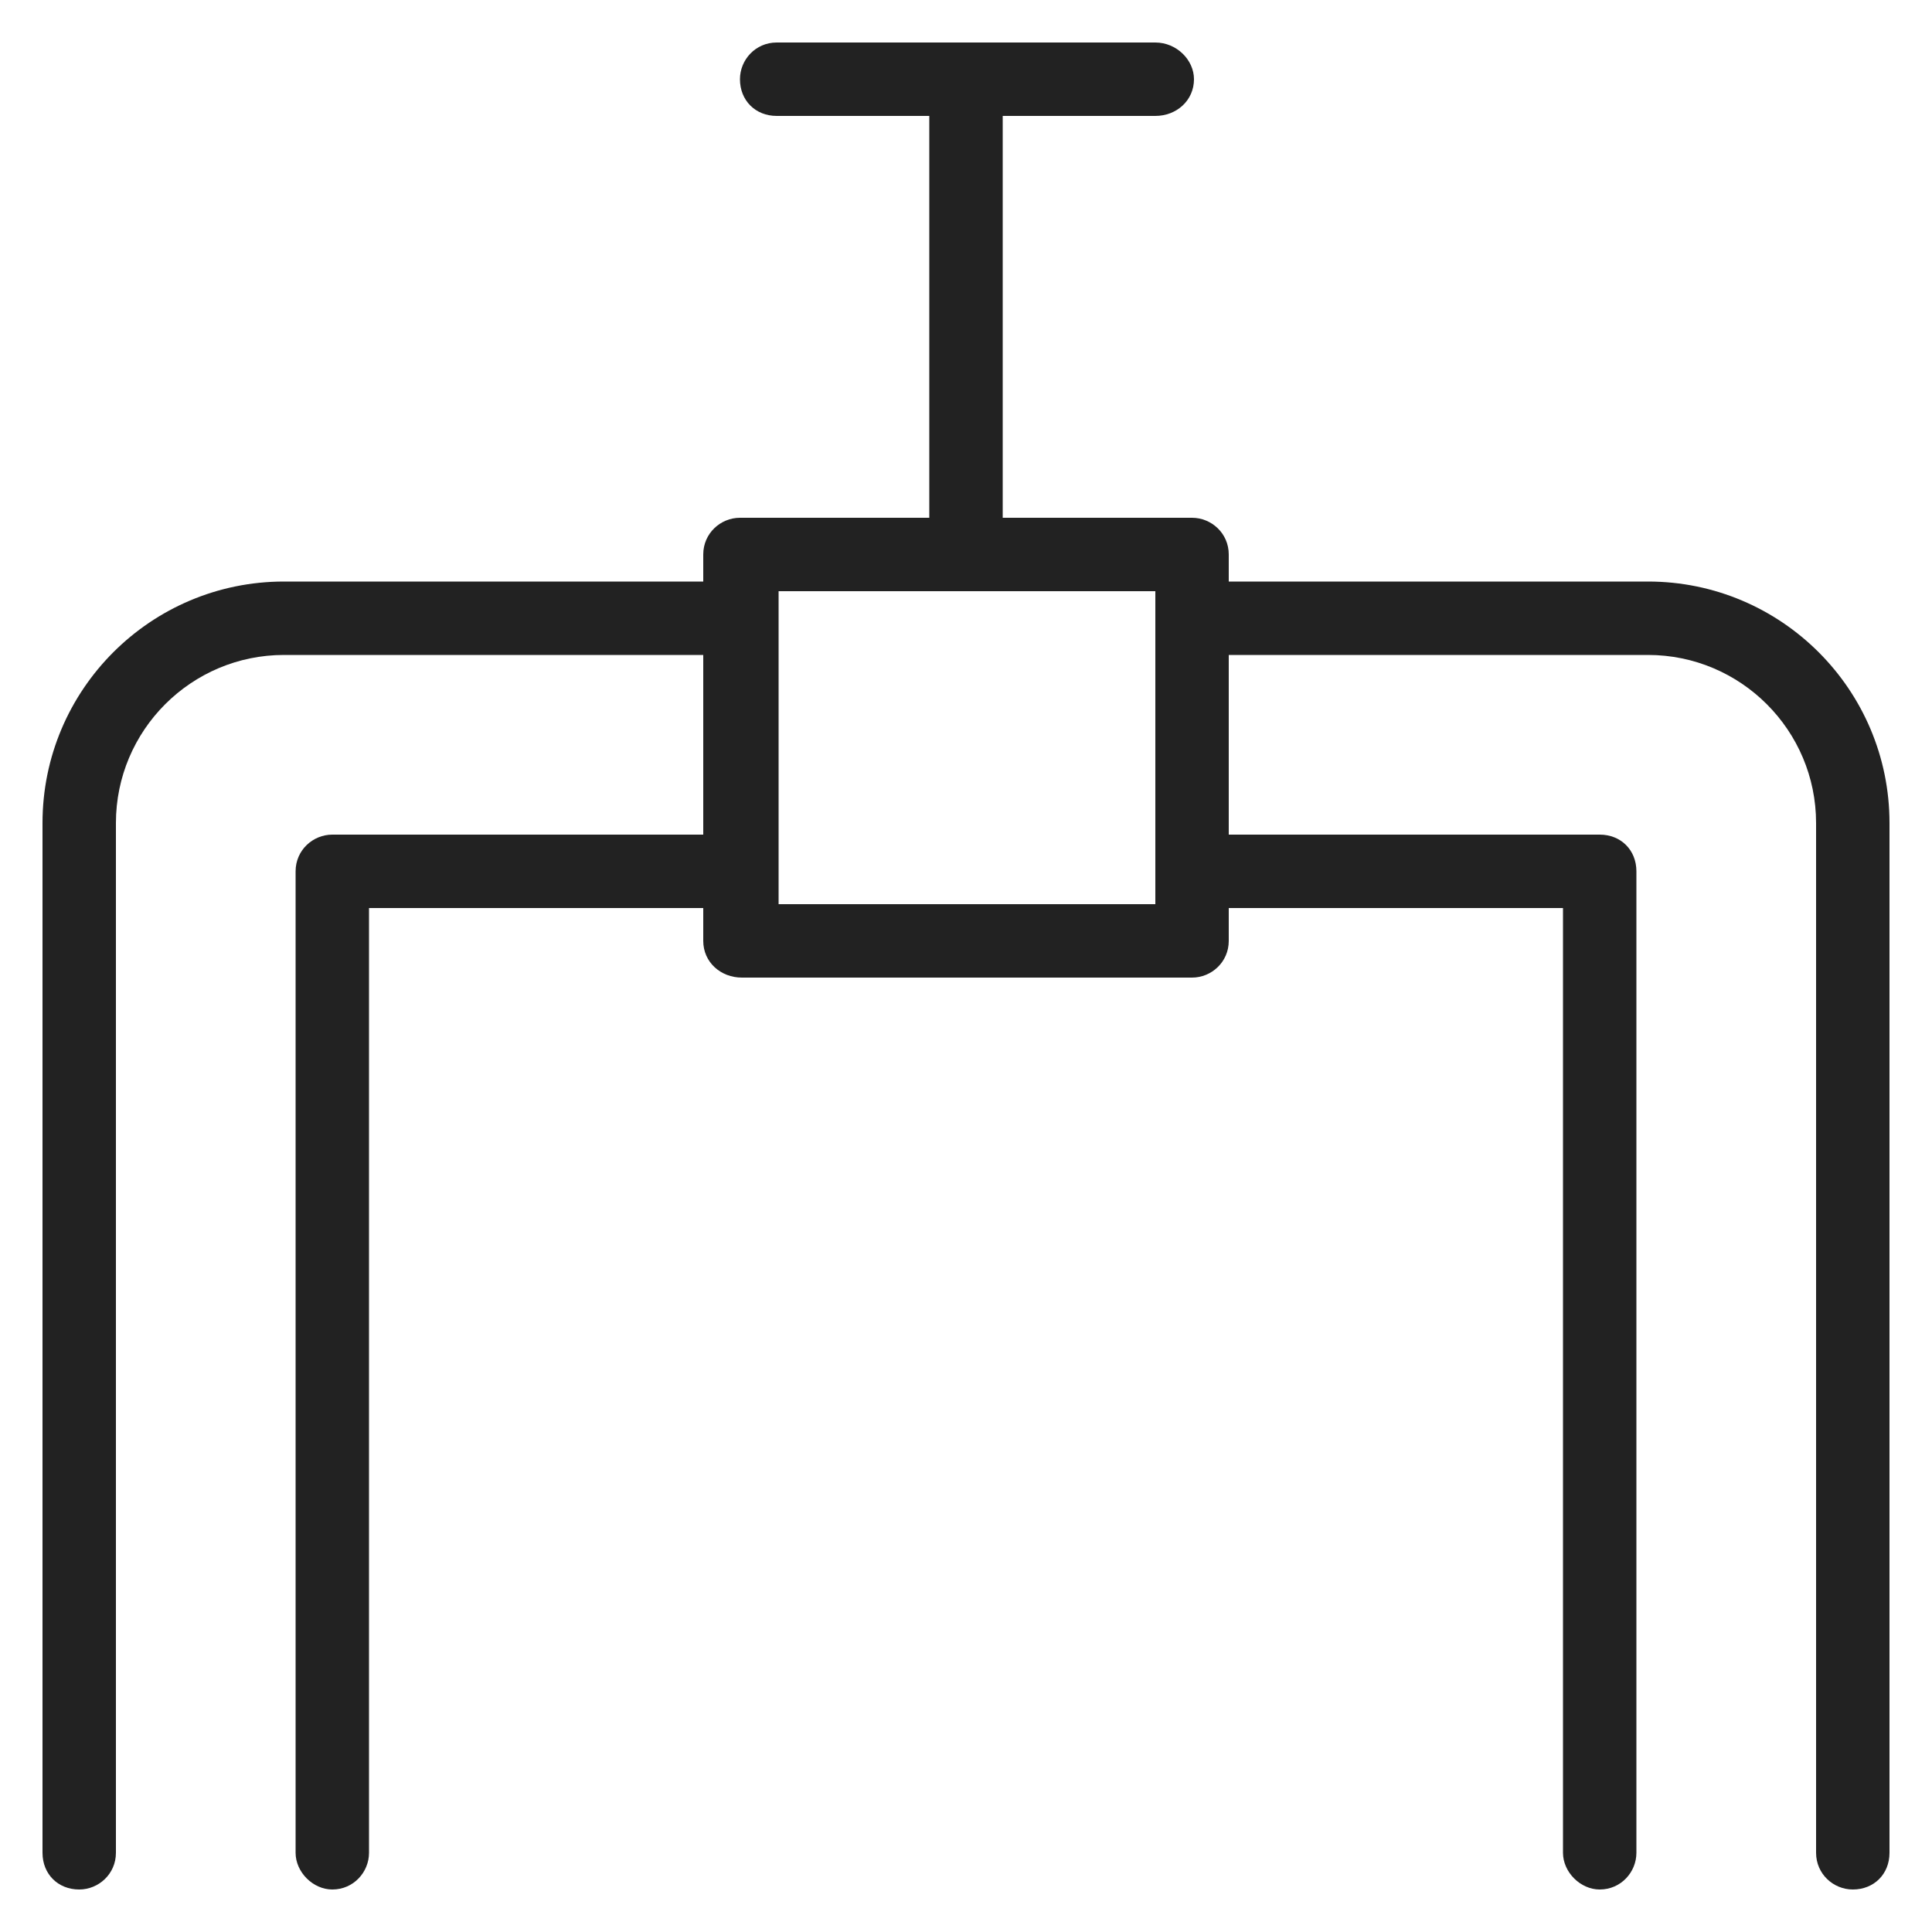 <svg width="1" height="1" viewBox="0 0 1 1" fill="none" xmlns="http://www.w3.org/2000/svg">
<g id="faucet_M 1">
<path id="Vector" d="M0.853 0.301H0.636V0.287C0.636 0.276 0.627 0.268 0.617 0.268H0.519V0.06H0.598C0.609 0.06 0.618 0.052 0.618 0.041C0.618 0.031 0.609 0.022 0.598 0.022H0.402C0.391 0.022 0.383 0.031 0.383 0.041C0.383 0.052 0.391 0.06 0.402 0.06H0.481V0.268H0.383C0.373 0.268 0.364 0.276 0.364 0.287V0.301H0.147C0.078 0.301 0.022 0.357 0.022 0.426V0.959C0.022 0.97 0.03 0.978 0.041 0.978C0.051 0.978 0.06 0.97 0.06 0.959V0.426C0.06 0.378 0.099 0.339 0.147 0.339H0.364V0.432H0.172C0.162 0.432 0.153 0.44 0.153 0.451V0.959C0.153 0.969 0.162 0.978 0.172 0.978C0.183 0.978 0.191 0.969 0.191 0.959V0.47H0.364V0.487C0.364 0.498 0.373 0.506 0.384 0.506H0.615C0.615 0.506 0.616 0.506 0.617 0.506C0.627 0.506 0.636 0.498 0.636 0.487V0.47H0.809V0.959C0.809 0.969 0.818 0.978 0.828 0.978C0.839 0.978 0.847 0.969 0.847 0.959V0.451C0.847 0.44 0.839 0.432 0.828 0.432H0.636V0.339H0.853C0.901 0.339 0.94 0.378 0.94 0.426V0.959C0.94 0.97 0.949 0.978 0.959 0.978C0.97 0.978 0.978 0.97 0.978 0.959V0.426C0.978 0.357 0.922 0.301 0.853 0.301V0.301ZM0.598 0.468H0.403V0.306H0.598V0.468Z" fill="#222222"/>
</g>
</svg>
